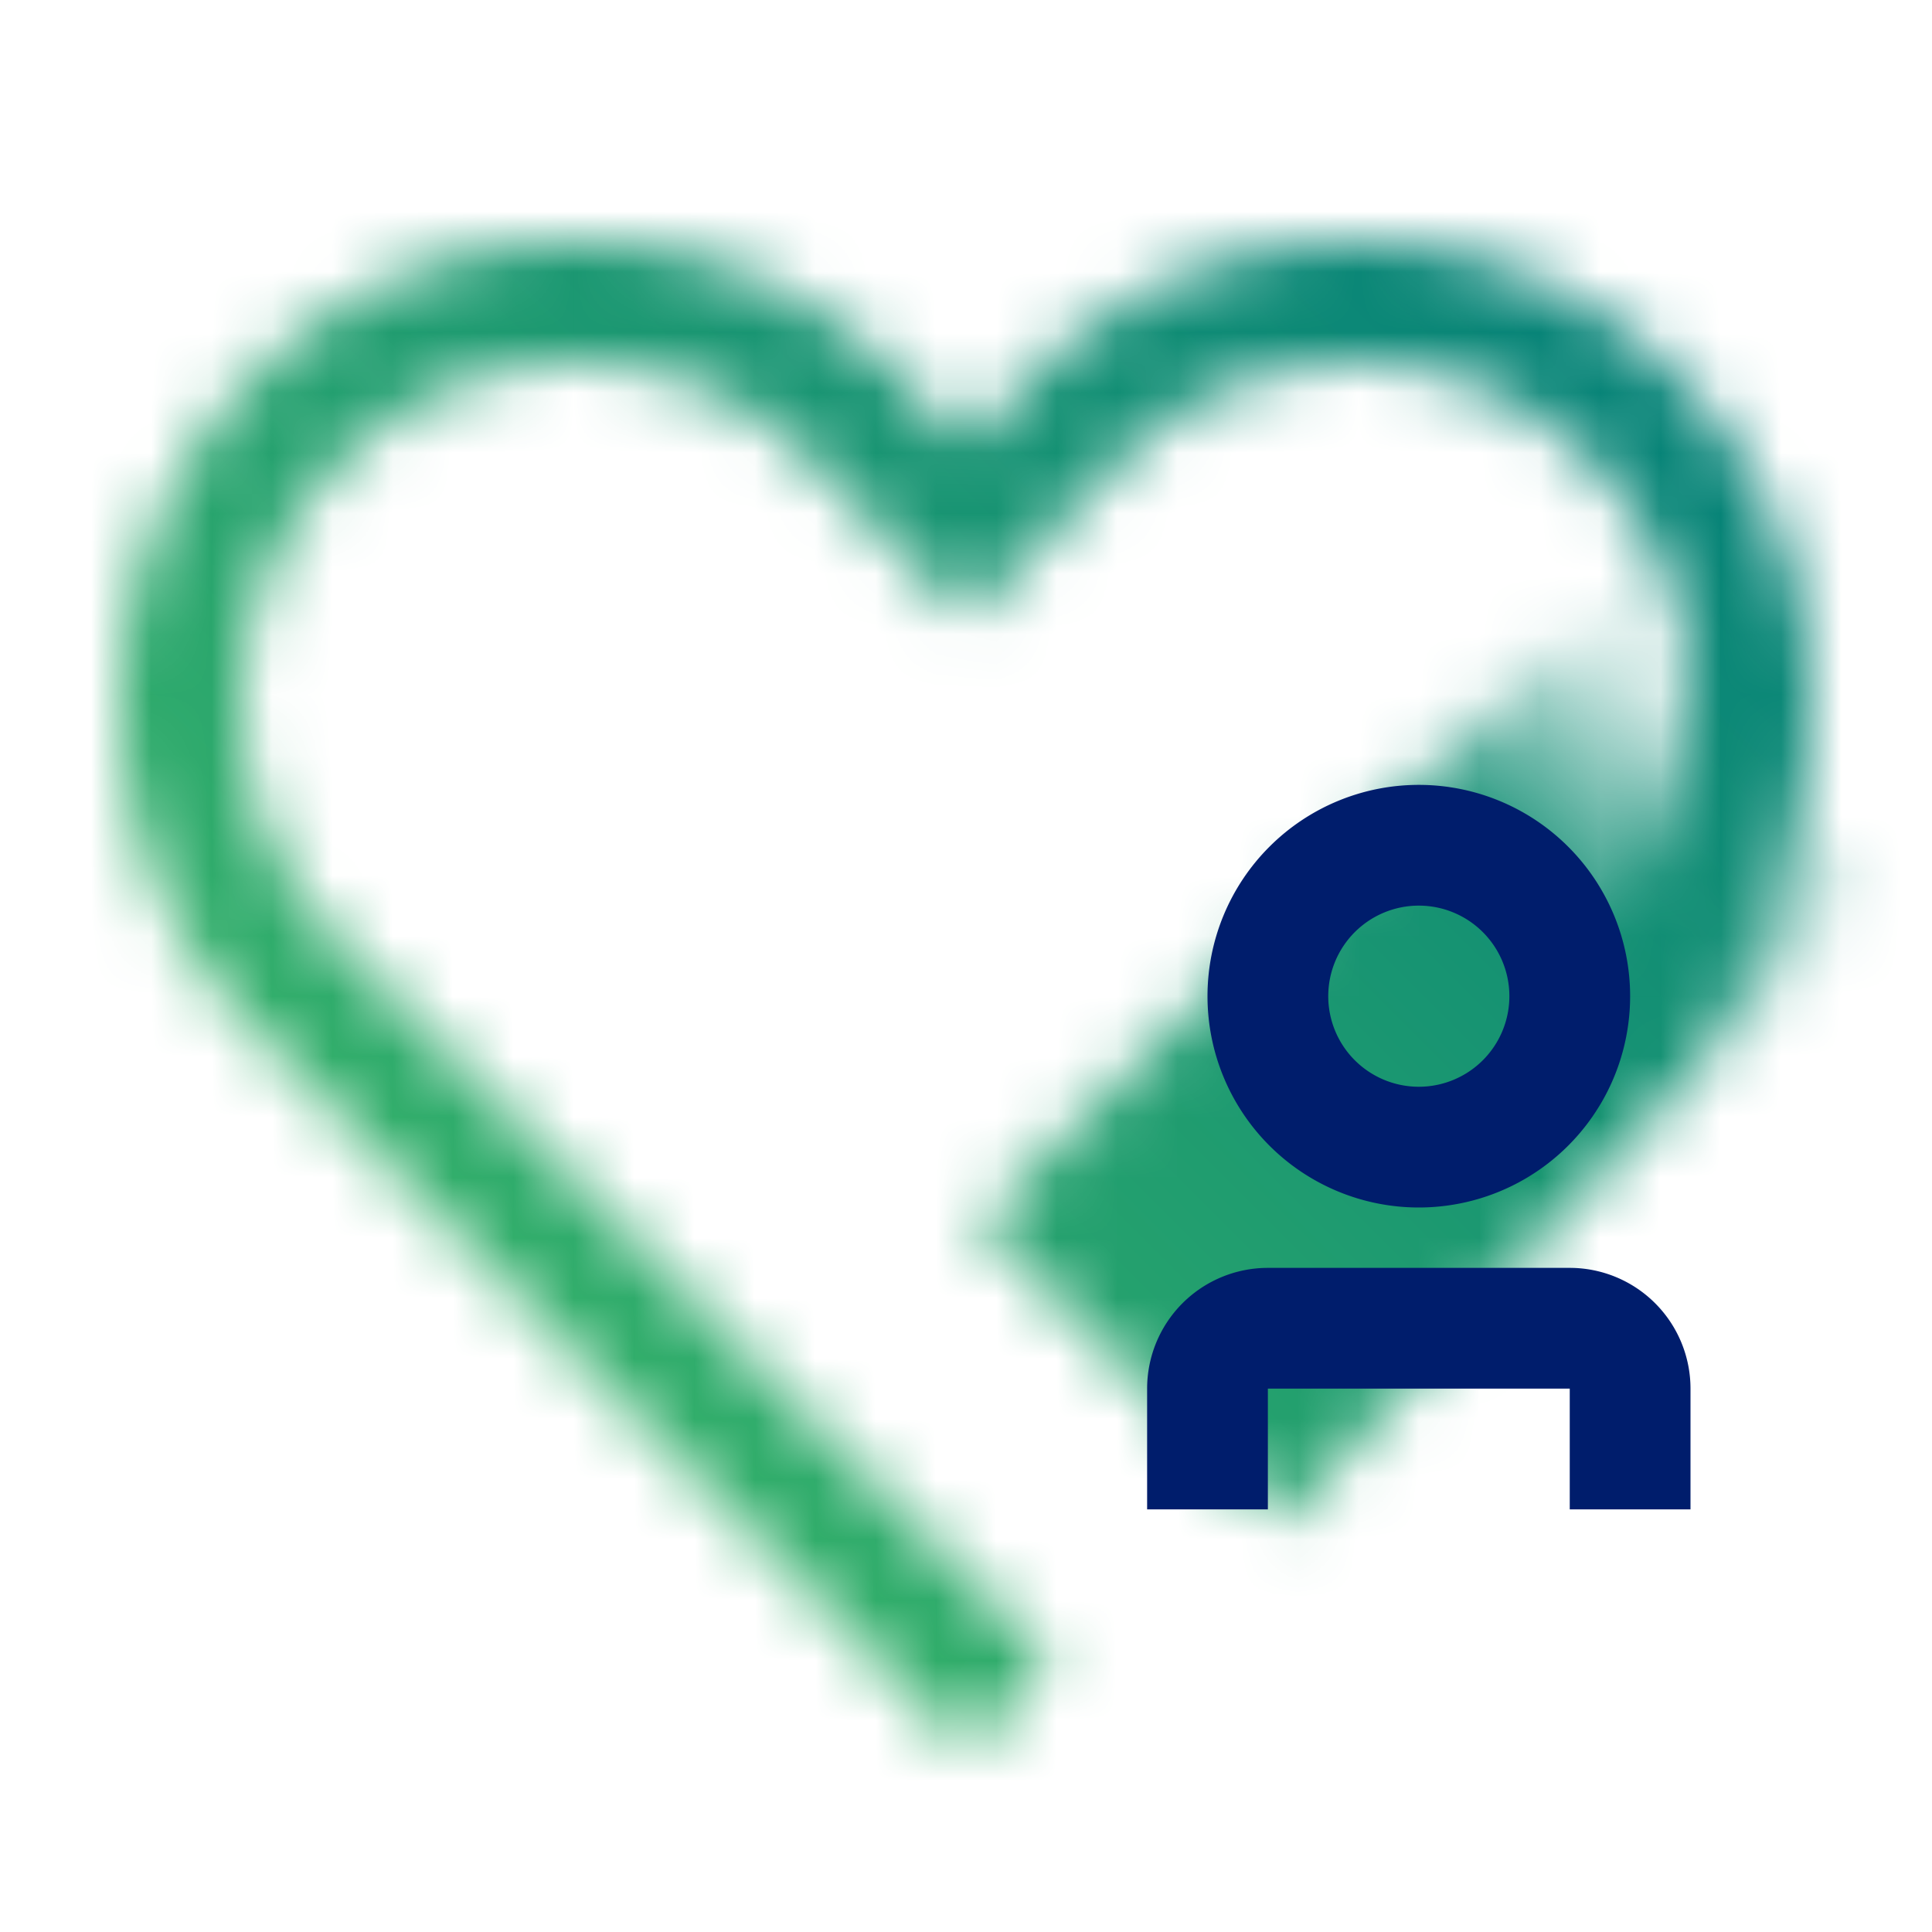 <svg xmlns="http://www.w3.org/2000/svg" viewBox="0 0 32 32"><defs><linearGradient id="linear-gradient" x1="18.715" y1="22.745" x2="29.715" y2="11.745" gradientUnits="userSpaceOnUse"><stop offset=".66"/><stop offset=".95" stop-opacity="0"/></linearGradient><linearGradient id="linear-gradient-2" y1="32" x2="32" gradientUnits="userSpaceOnUse"><stop offset=".1" stop-color="#42be65"/><stop offset=".9" stop-color="#007d79"/></linearGradient><style>.cls-5{fill:#001d6c}</style><mask id="mask" x="0" y="0" width="32" height="32" maskUnits="userSpaceOnUse"><path d="M27.79 6.238a7.495 7.495 0 00-10.684 0l-1.1 1.127-1.112-1.127a7.5 7.5 0 00-10.685 0 7.733 7.733 0 000 10.824L16 28.994l1.425-1.426-11.78-11.923a5.708 5.708 0 010-7.99 5.479 5.479 0 017.814 0l2.553 2.587 2.529-2.587a5.479 5.479 0 017.814 0 5.708 5.708 0 010 7.99l-6.314 6.4 1.426 1.426 6.323-6.4a7.733 7.733 0 000-10.833z" fill="#f2f2f2"/><path fill="url(#linear-gradient)" d="M27.215 9.245l4 5-10 11-5-5 11-11z"/></mask></defs><g id="Layer_2" data-name="Layer 2"><g id="Light_theme_icons" data-name="Light theme icons"><g mask="url(#mask)"><path fill="url(#linear-gradient-2)" d="M0 0h32v32H0z"/></g><path class="cls-5" d="M28 25h-2v-2h-5v2h-2v-2a2 2 0 012-2h5a2 2 0 012 2zM23.5 20a3.5 3.5 0 113.5-3.5 3.5 3.5 0 01-3.5 3.5zm0-5a1.5 1.5 0 101.5 1.5 1.5 1.5 0 00-1.5-1.5z"/></g></g></svg>